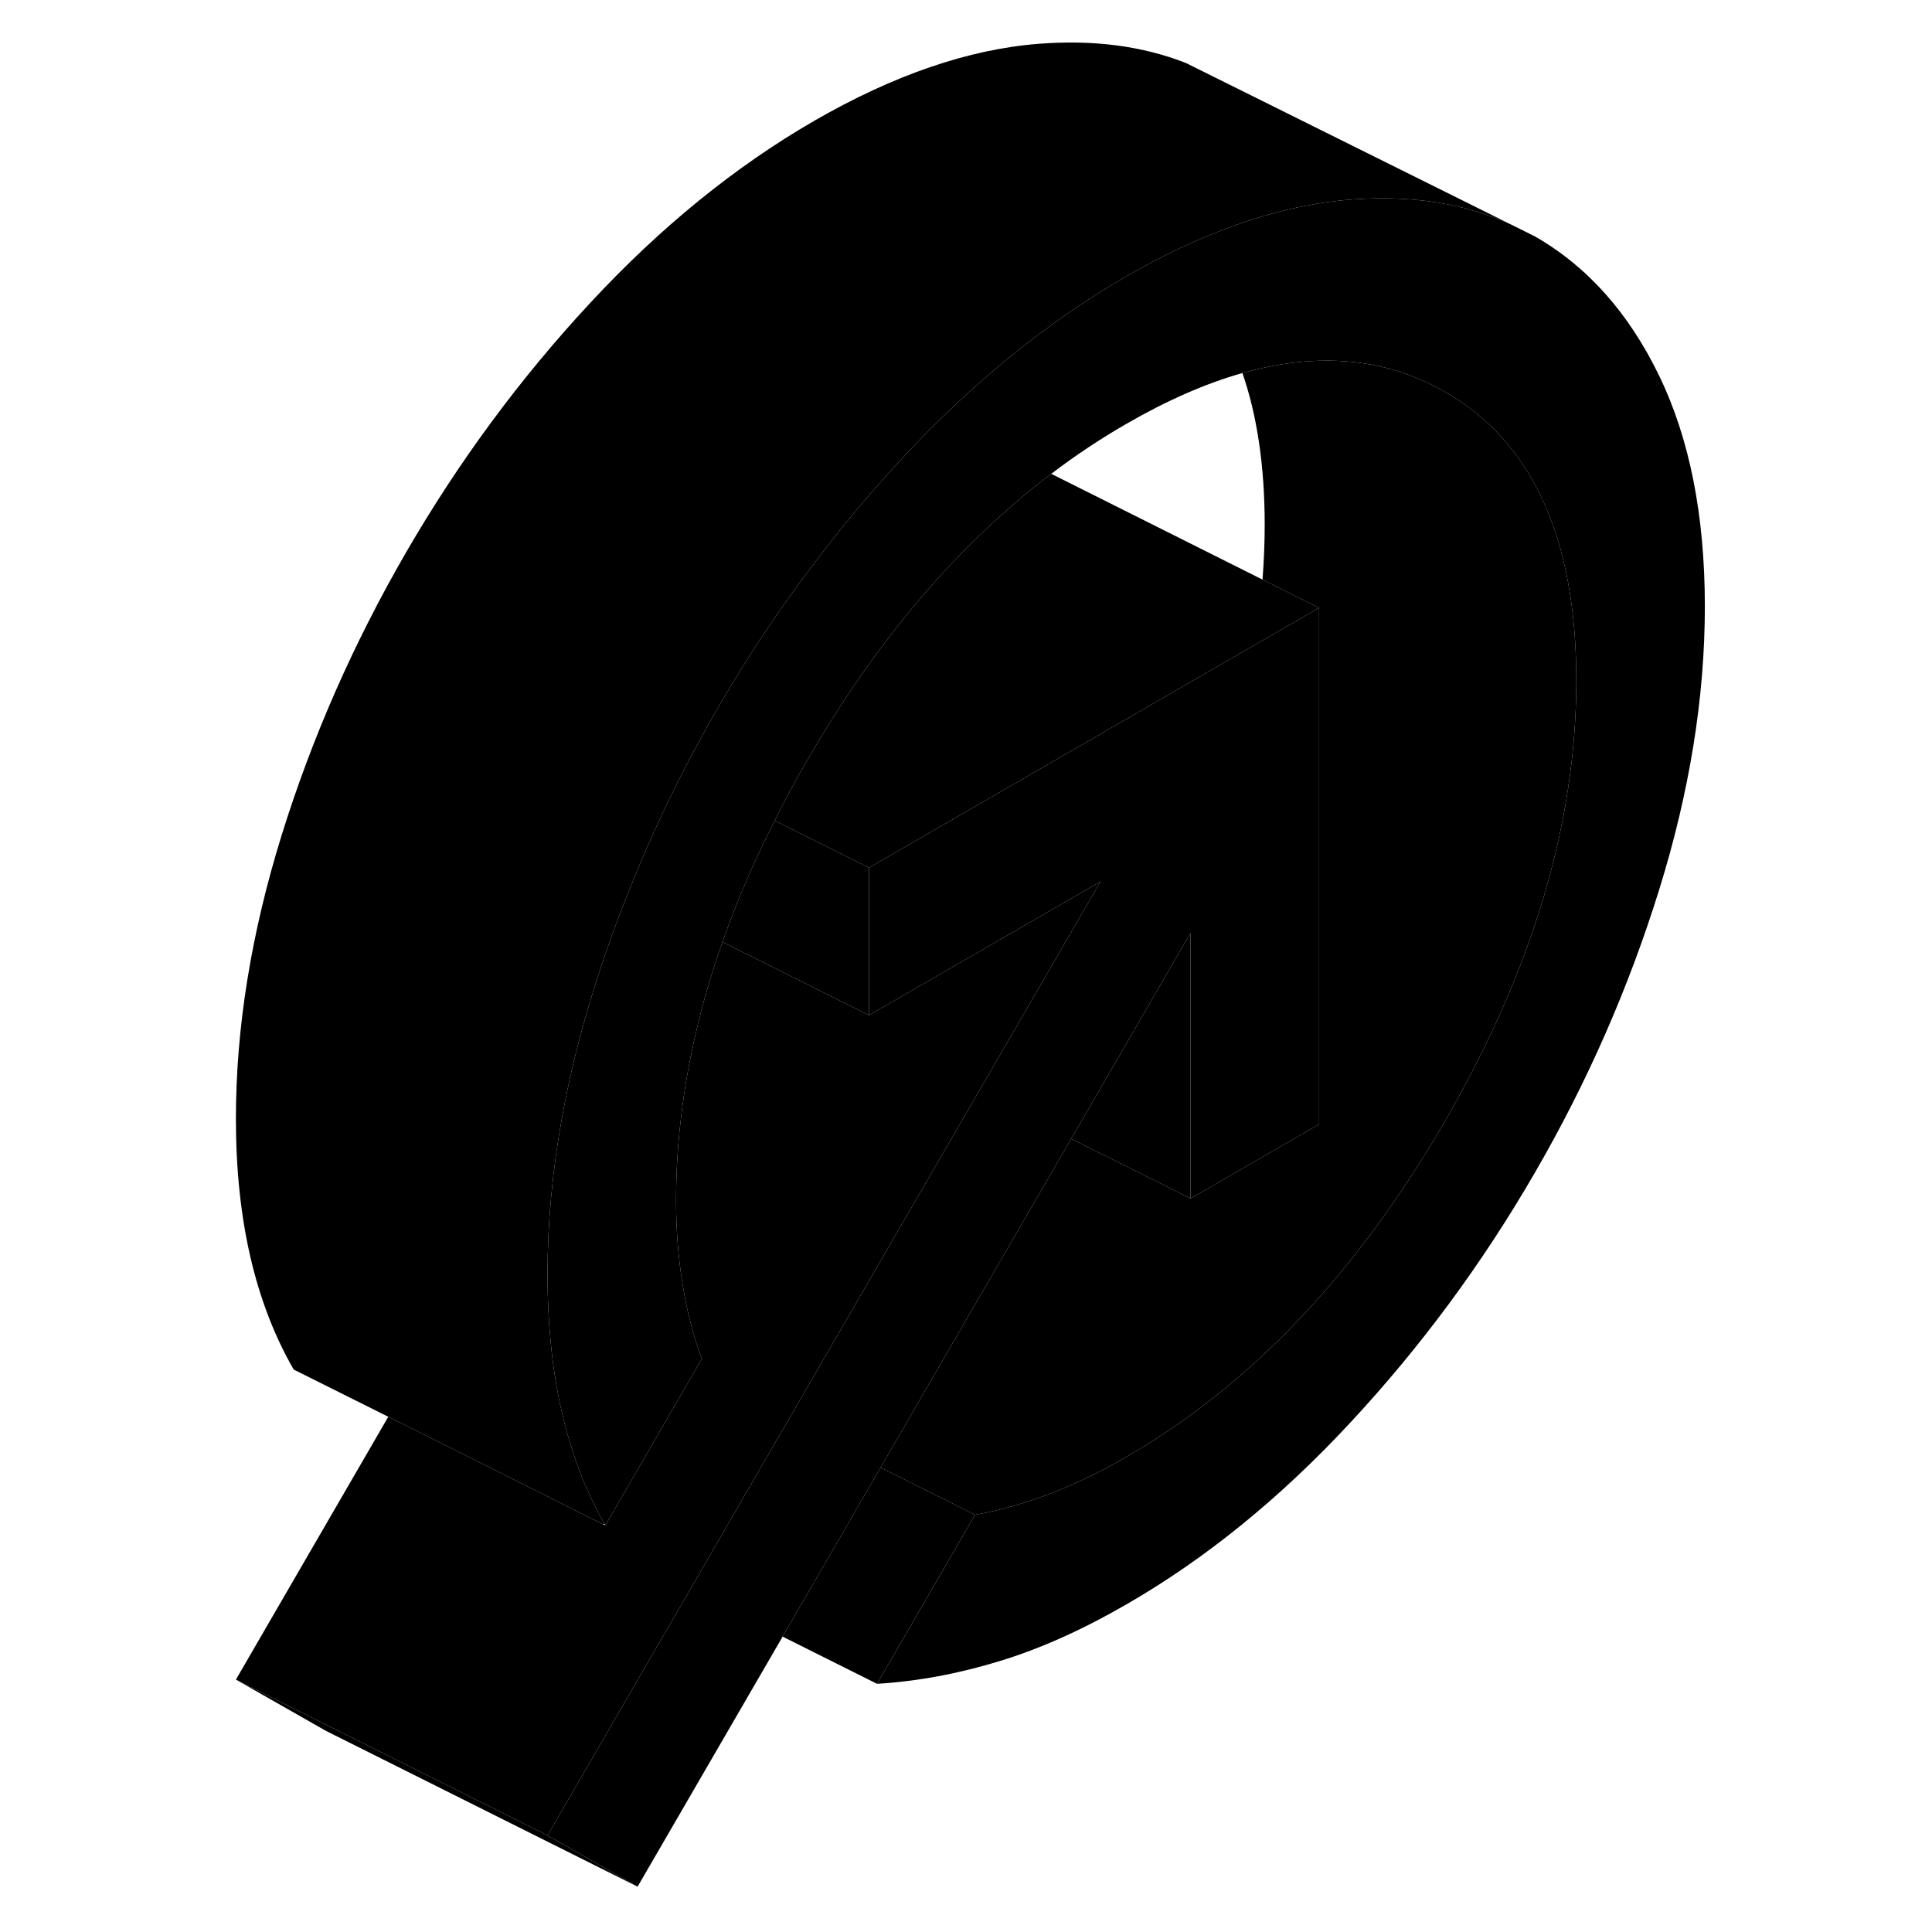 <svg width="48" height="48" viewBox="0 0 99 124" xmlns="http://www.w3.org/2000/svg" stroke-width="1px"
     stroke-linecap="round" stroke-linejoin="round">
    <path d="M26.301 97.811C26.301 97.811 26.331 97.871 26.351 97.901L26.411 97.801C26.411 97.801 26.341 97.811 26.301 97.811Z" class="pr-icon-iso-solid-stroke" stroke-linejoin="round"/>
    <path d="M63.911 59.881V76.921L59.651 74.791L56.251 73.091L63.911 59.881Z" class="pr-icon-iso-solid-stroke" stroke-linejoin="round"/>
    <path d="M28.421 121.091L8.421 111.091L2.641 107.801L8.601 110.781L22.641 117.801L28.421 121.091Z" class="pr-icon-iso-solid-stroke" stroke-linejoin="round"/>
    <path d="M96.921 38.921C96.921 44.761 95.941 50.831 93.981 57.131C92.021 63.431 89.361 69.491 85.991 75.301C82.621 81.121 78.681 86.451 74.171 91.301C69.671 96.151 64.871 100.051 59.781 102.981C56.961 104.611 54.241 105.831 51.631 106.621C49.021 107.421 46.401 107.911 43.791 108.071L50.081 97.221C51.671 96.941 53.261 96.491 54.881 95.871C56.501 95.251 58.131 94.471 59.781 93.511C67.761 88.911 74.571 81.741 80.211 72.011C85.851 62.281 88.671 52.841 88.671 43.691C88.671 34.541 85.851 28.341 80.211 25.131C79.061 24.481 77.871 23.981 76.621 23.651C73.751 22.891 70.631 22.991 67.241 23.941C64.881 24.611 62.391 25.701 59.781 27.211C58.131 28.161 56.521 29.231 54.971 30.411C54.011 31.131 53.081 31.891 52.161 32.711C47.371 36.911 43.101 42.251 39.351 48.721C38.581 50.041 37.871 51.361 37.221 52.671C35.891 55.291 34.771 57.881 33.871 60.461C32.521 64.281 31.631 68.061 31.201 71.801C30.991 73.551 30.891 75.301 30.891 77.041C30.891 78.941 31.031 80.731 31.311 82.431C31.551 83.931 31.901 85.351 32.361 86.701C32.421 86.881 32.481 87.051 32.541 87.221L31.991 88.171L26.411 97.801C26.411 97.801 26.341 97.811 26.301 97.811C25.901 97.121 25.541 96.391 25.201 95.641C24.531 94.111 23.981 92.451 23.571 90.681C23.241 89.271 23.001 87.781 22.851 86.211C22.711 84.811 22.641 83.341 22.641 81.811C22.641 78.501 22.951 75.121 23.581 71.671C24.061 69.021 24.731 66.331 25.581 63.591C26.231 61.501 26.961 59.441 27.771 57.411C28.641 55.201 29.601 53.031 30.661 50.891C30.851 50.481 31.051 50.081 31.261 49.681C31.991 48.251 32.771 46.831 33.581 45.421C35.451 42.201 37.491 39.121 39.731 36.191C41.491 33.841 43.381 31.591 45.391 29.431C49.891 24.581 54.691 20.681 59.781 17.741C60.581 17.281 61.381 16.851 62.161 16.451C66.071 14.481 69.801 13.291 73.341 12.891C73.621 12.861 73.901 12.831 74.171 12.811C78.001 12.511 81.421 13.031 84.421 14.381L85.991 15.161C89.361 17.081 92.021 20.061 93.981 24.101C95.941 28.141 96.921 33.081 96.921 38.921Z" class="pr-icon-iso-solid-stroke" stroke-linejoin="round"/>
    <path d="M84.421 14.381C81.421 13.031 78.001 12.511 74.171 12.811C73.901 12.831 73.621 12.861 73.341 12.891C69.801 13.291 66.071 14.481 62.161 16.451C61.381 16.851 60.581 17.281 59.781 17.741C54.691 20.681 49.891 24.581 45.391 29.431C43.381 31.591 41.491 33.841 39.731 36.191C37.491 39.121 35.451 42.201 33.581 45.421C32.771 46.831 31.991 48.251 31.261 49.681C31.051 50.081 30.851 50.481 30.661 50.891C29.601 53.031 28.641 55.201 27.771 57.411C26.961 59.441 26.231 61.501 25.581 63.591C24.731 66.331 24.061 69.021 23.581 71.671C22.951 75.121 22.641 78.501 22.641 81.811C22.641 83.341 22.711 84.811 22.851 86.211C23.001 87.781 23.241 89.271 23.571 90.681C23.981 92.451 24.531 94.111 25.201 95.641C25.541 96.391 25.901 97.121 26.301 97.811C26.271 97.821 26.241 97.821 26.211 97.831H26.201L24.441 96.951L18.381 93.911L12.421 90.931L6.351 87.901C5.121 85.771 4.191 83.361 3.571 80.681C2.951 78.001 2.641 75.041 2.641 71.811C2.641 65.971 3.621 59.901 5.581 53.591C7.541 47.291 10.211 41.241 13.581 35.421C16.951 29.611 20.881 24.281 25.391 19.431C29.891 14.581 34.691 10.681 39.781 7.741C44.871 4.811 49.671 3.161 54.171 2.811C57.661 2.541 60.801 2.941 63.611 4.041L66.611 5.531L84.421 14.381Z" class="pr-icon-iso-solid-stroke" stroke-linejoin="round"/>
    <path d="M43.271 55.691V65.161L36.901 61.971L33.871 60.461C34.771 57.881 35.891 55.291 37.221 52.671L41.151 54.631L43.271 55.691Z" class="pr-icon-iso-solid-stroke" stroke-linejoin="round"/>
    <path d="M58.131 56.581L50.291 70.111L44.201 80.611L38.061 91.211L35.851 95.011L31.771 102.061L22.641 117.801L8.601 110.781L2.641 107.801L12.421 90.931L18.381 93.911L24.441 96.951L26.201 97.831H26.211L26.351 97.901L26.411 97.801L31.991 88.171L32.541 87.221C32.481 87.051 32.421 86.881 32.361 86.701C31.901 85.351 31.551 83.931 31.311 82.431C31.031 80.731 30.891 78.941 30.891 77.041C30.891 75.301 30.991 73.551 31.201 71.801C31.631 68.061 32.521 64.281 33.871 60.461L36.901 61.971L43.271 65.161L43.911 64.791L52.161 60.031L58.131 56.581Z" class="pr-icon-iso-solid-stroke" stroke-linejoin="round"/>
    <path d="M72.161 39.011L68.001 41.411L52.161 50.561L43.911 55.321L43.271 55.691L41.151 54.631L37.221 52.671C37.871 51.361 38.581 50.041 39.351 48.721C43.101 42.251 47.371 36.911 52.161 32.711C53.081 31.891 54.011 31.131 54.971 30.411L68.531 37.201L72.161 39.011Z" class="pr-icon-iso-solid-stroke" stroke-linejoin="round"/>
    <path d="M50.08 97.221L43.79 108.071L37.73 105.042L44.02 94.191L50.08 97.221Z" class="pr-icon-iso-solid-stroke" stroke-linejoin="round"/>
    <path d="M72.161 39.011V72.161L63.911 76.921V59.881L56.251 73.091L48.131 87.091L44.021 94.191L37.731 105.041L28.421 121.091L22.641 117.801L31.771 102.061L35.851 95.011L38.061 91.211L44.201 80.611L50.291 70.111L58.131 56.581L52.161 60.031L43.911 64.791L43.271 65.161V55.691L43.911 55.321L52.161 50.561L68.001 41.411L72.161 39.011Z" class="pr-icon-iso-solid-stroke" stroke-linejoin="round"/>
    <path d="M88.671 43.691C88.671 52.841 85.851 62.281 80.211 72.011C74.571 81.741 67.76 88.911 59.781 93.511C58.13 94.471 56.501 95.251 54.881 95.871C53.261 96.491 51.671 96.941 50.081 97.221L44.02 94.191L48.131 87.091L56.251 73.091L59.651 74.791L63.91 76.921L72.16 72.161V39.011L68.531 37.201C68.621 36.021 68.671 34.851 68.671 33.691C68.671 29.941 68.191 26.691 67.241 23.941C70.631 22.991 73.751 22.891 76.621 23.651C77.871 23.981 79.061 24.481 80.211 25.131C85.851 28.341 88.671 34.531 88.671 43.691Z" class="pr-icon-iso-solid-stroke" stroke-linejoin="round"/>
</svg>